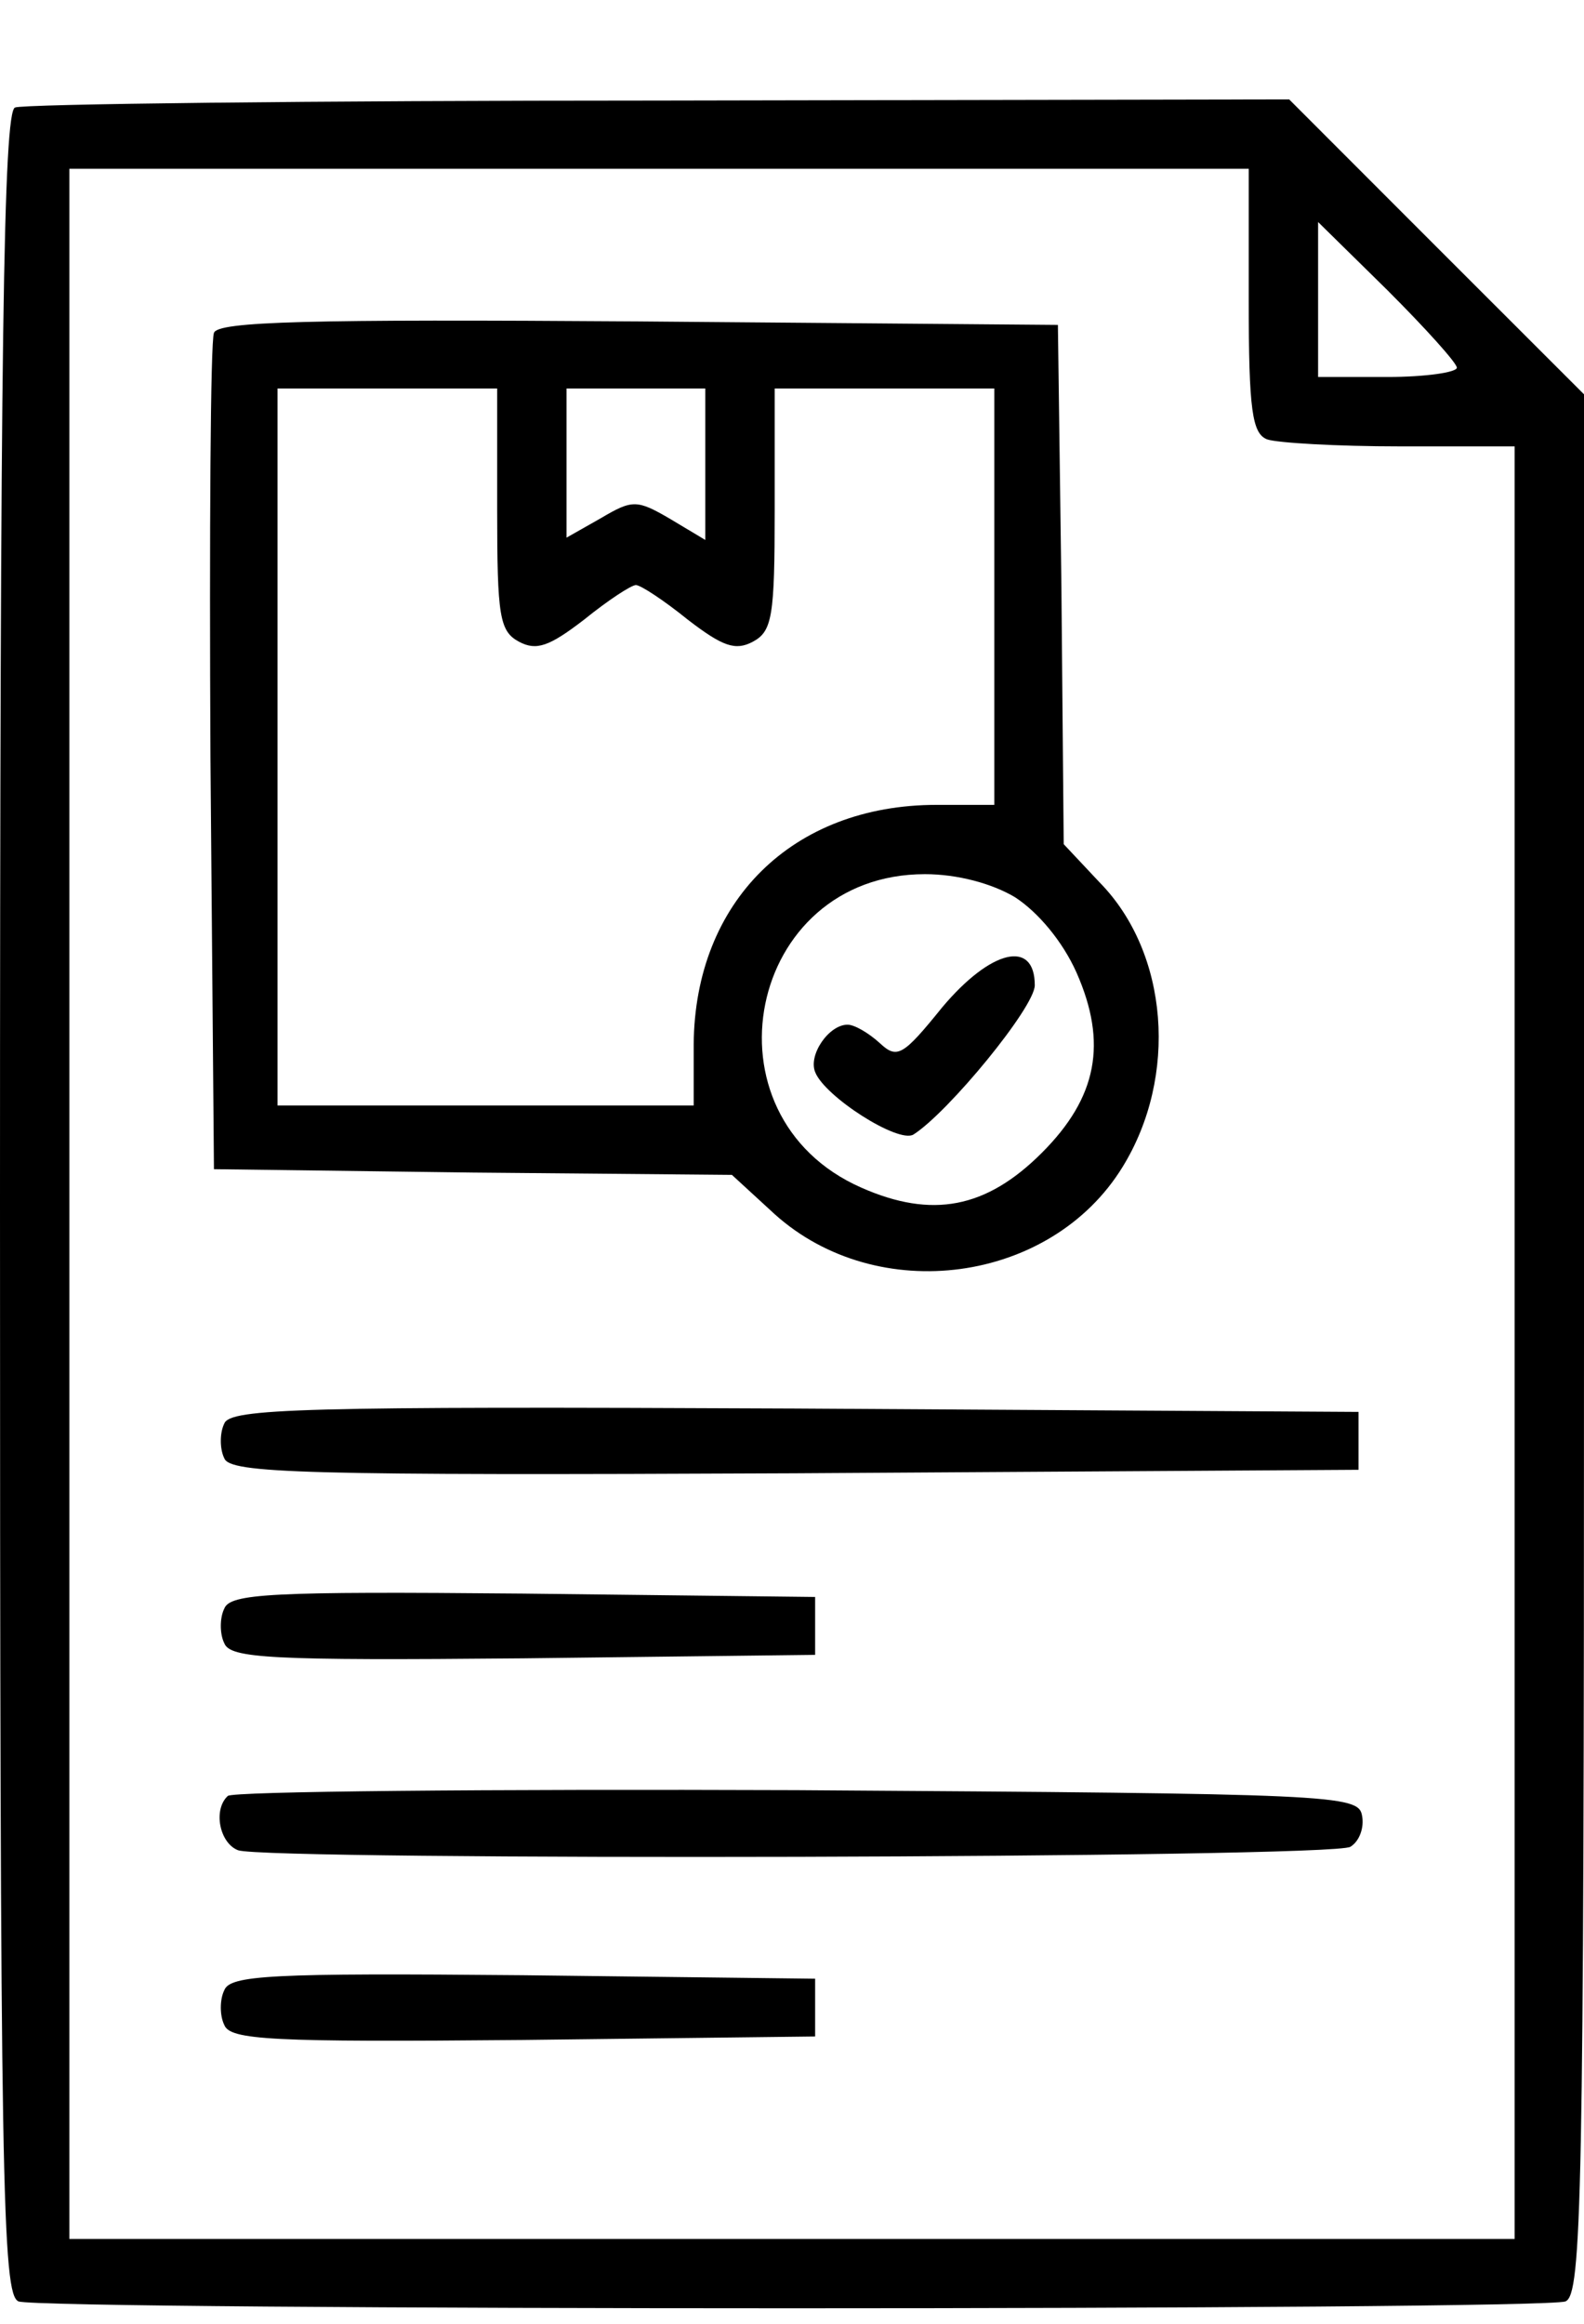 <svg width="15" height="22" viewBox="0 0 15 22" fill="none" xmlns="http://www.w3.org/2000/svg">
<path d="M0.142 1.018C0.033 1.062 0 3.24 0 11.397C0 20.715 0.022 21.722 0.175 21.788C0.394 21.875 14.606 21.875 14.825 21.788C14.978 21.722 15 20.824 15 12.722V3.733L13.598 2.332L12.208 0.941L6.241 0.952C2.956 0.952 0.208 0.985 0.142 1.018ZM11.825 2.846C11.825 3.886 11.858 4.105 12 4.16C12.098 4.193 12.657 4.226 13.259 4.226H14.343V12.711V21.197H7.5H0.657V11.397V1.598H6.241H11.825V2.846ZM13.796 3.481C13.796 3.525 13.5 3.569 13.139 3.569H12.482V2.835V2.102L13.139 2.748C13.5 3.109 13.796 3.437 13.796 3.481Z" fill="black"/>
<path d="M2.026 3.152C1.993 3.229 1.982 5.047 1.993 7.182L2.026 11.069L4.478 11.101L6.931 11.123L7.336 11.495C8.31 12.371 9.953 12.152 10.631 11.047C11.157 10.193 11.069 9.021 10.412 8.353L10.073 7.992L10.051 5.539L10.018 3.076L6.044 3.043C2.923 3.021 2.058 3.043 2.026 3.152ZM4.708 4.828C4.708 5.835 4.73 5.977 4.916 6.076C5.08 6.163 5.201 6.12 5.529 5.868C5.759 5.682 5.978 5.539 6.022 5.539C6.066 5.539 6.285 5.682 6.515 5.868C6.843 6.12 6.964 6.163 7.128 6.076C7.314 5.977 7.336 5.835 7.336 4.828V3.678H8.376H9.416V5.649V7.62H8.869C7.5 7.62 6.58 8.539 6.569 9.886V10.466H4.599H2.628V7.072V3.678H3.668H4.708V4.828ZM6.679 4.401V5.112L6.35 4.915C6.033 4.729 5.989 4.729 5.693 4.904L5.365 5.09V4.39V3.678H6.022H6.679V4.401ZM9.613 8.495C9.832 8.638 10.062 8.912 10.194 9.207C10.489 9.875 10.391 10.39 9.865 10.915C9.339 11.441 8.825 11.539 8.157 11.244C6.613 10.565 7.073 8.276 8.759 8.276C9.066 8.276 9.394 8.364 9.613 8.495Z" fill="black"/>
<path d="M8.923 9.536C8.551 9.996 8.496 10.029 8.332 9.876C8.223 9.777 8.091 9.701 8.026 9.701C7.85 9.701 7.653 9.985 7.719 10.149C7.807 10.38 8.507 10.828 8.65 10.741C8.978 10.533 9.799 9.536 9.799 9.328C9.799 8.89 9.383 8.989 8.923 9.536Z" fill="black"/>
<path d="M2.124 13.477C2.08 13.565 2.08 13.718 2.124 13.806C2.179 13.948 2.847 13.97 7.522 13.948L12.865 13.915V13.641V13.367L7.522 13.335C2.847 13.313 2.179 13.335 2.124 13.477Z" fill="black"/>
<path d="M2.124 15.229C2.08 15.316 2.08 15.47 2.124 15.557C2.179 15.7 2.562 15.722 4.949 15.7L7.719 15.667V15.393V15.119L4.949 15.087C2.562 15.065 2.179 15.087 2.124 15.229Z" fill="black"/>
<path d="M2.157 17.003C2.015 17.134 2.08 17.451 2.255 17.517C2.529 17.616 12.624 17.594 12.788 17.484C12.876 17.43 12.92 17.298 12.898 17.189C12.865 16.992 12.646 16.981 7.544 16.948C4.62 16.937 2.19 16.959 2.157 17.003Z" fill="black"/>
<path d="M2.124 18.842C2.08 18.93 2.08 19.083 2.124 19.171C2.179 19.313 2.562 19.335 4.949 19.313L7.719 19.28V19.006V18.733L4.949 18.7C2.562 18.678 2.179 18.7 2.124 18.842Z" fill="black"/>
</svg>
